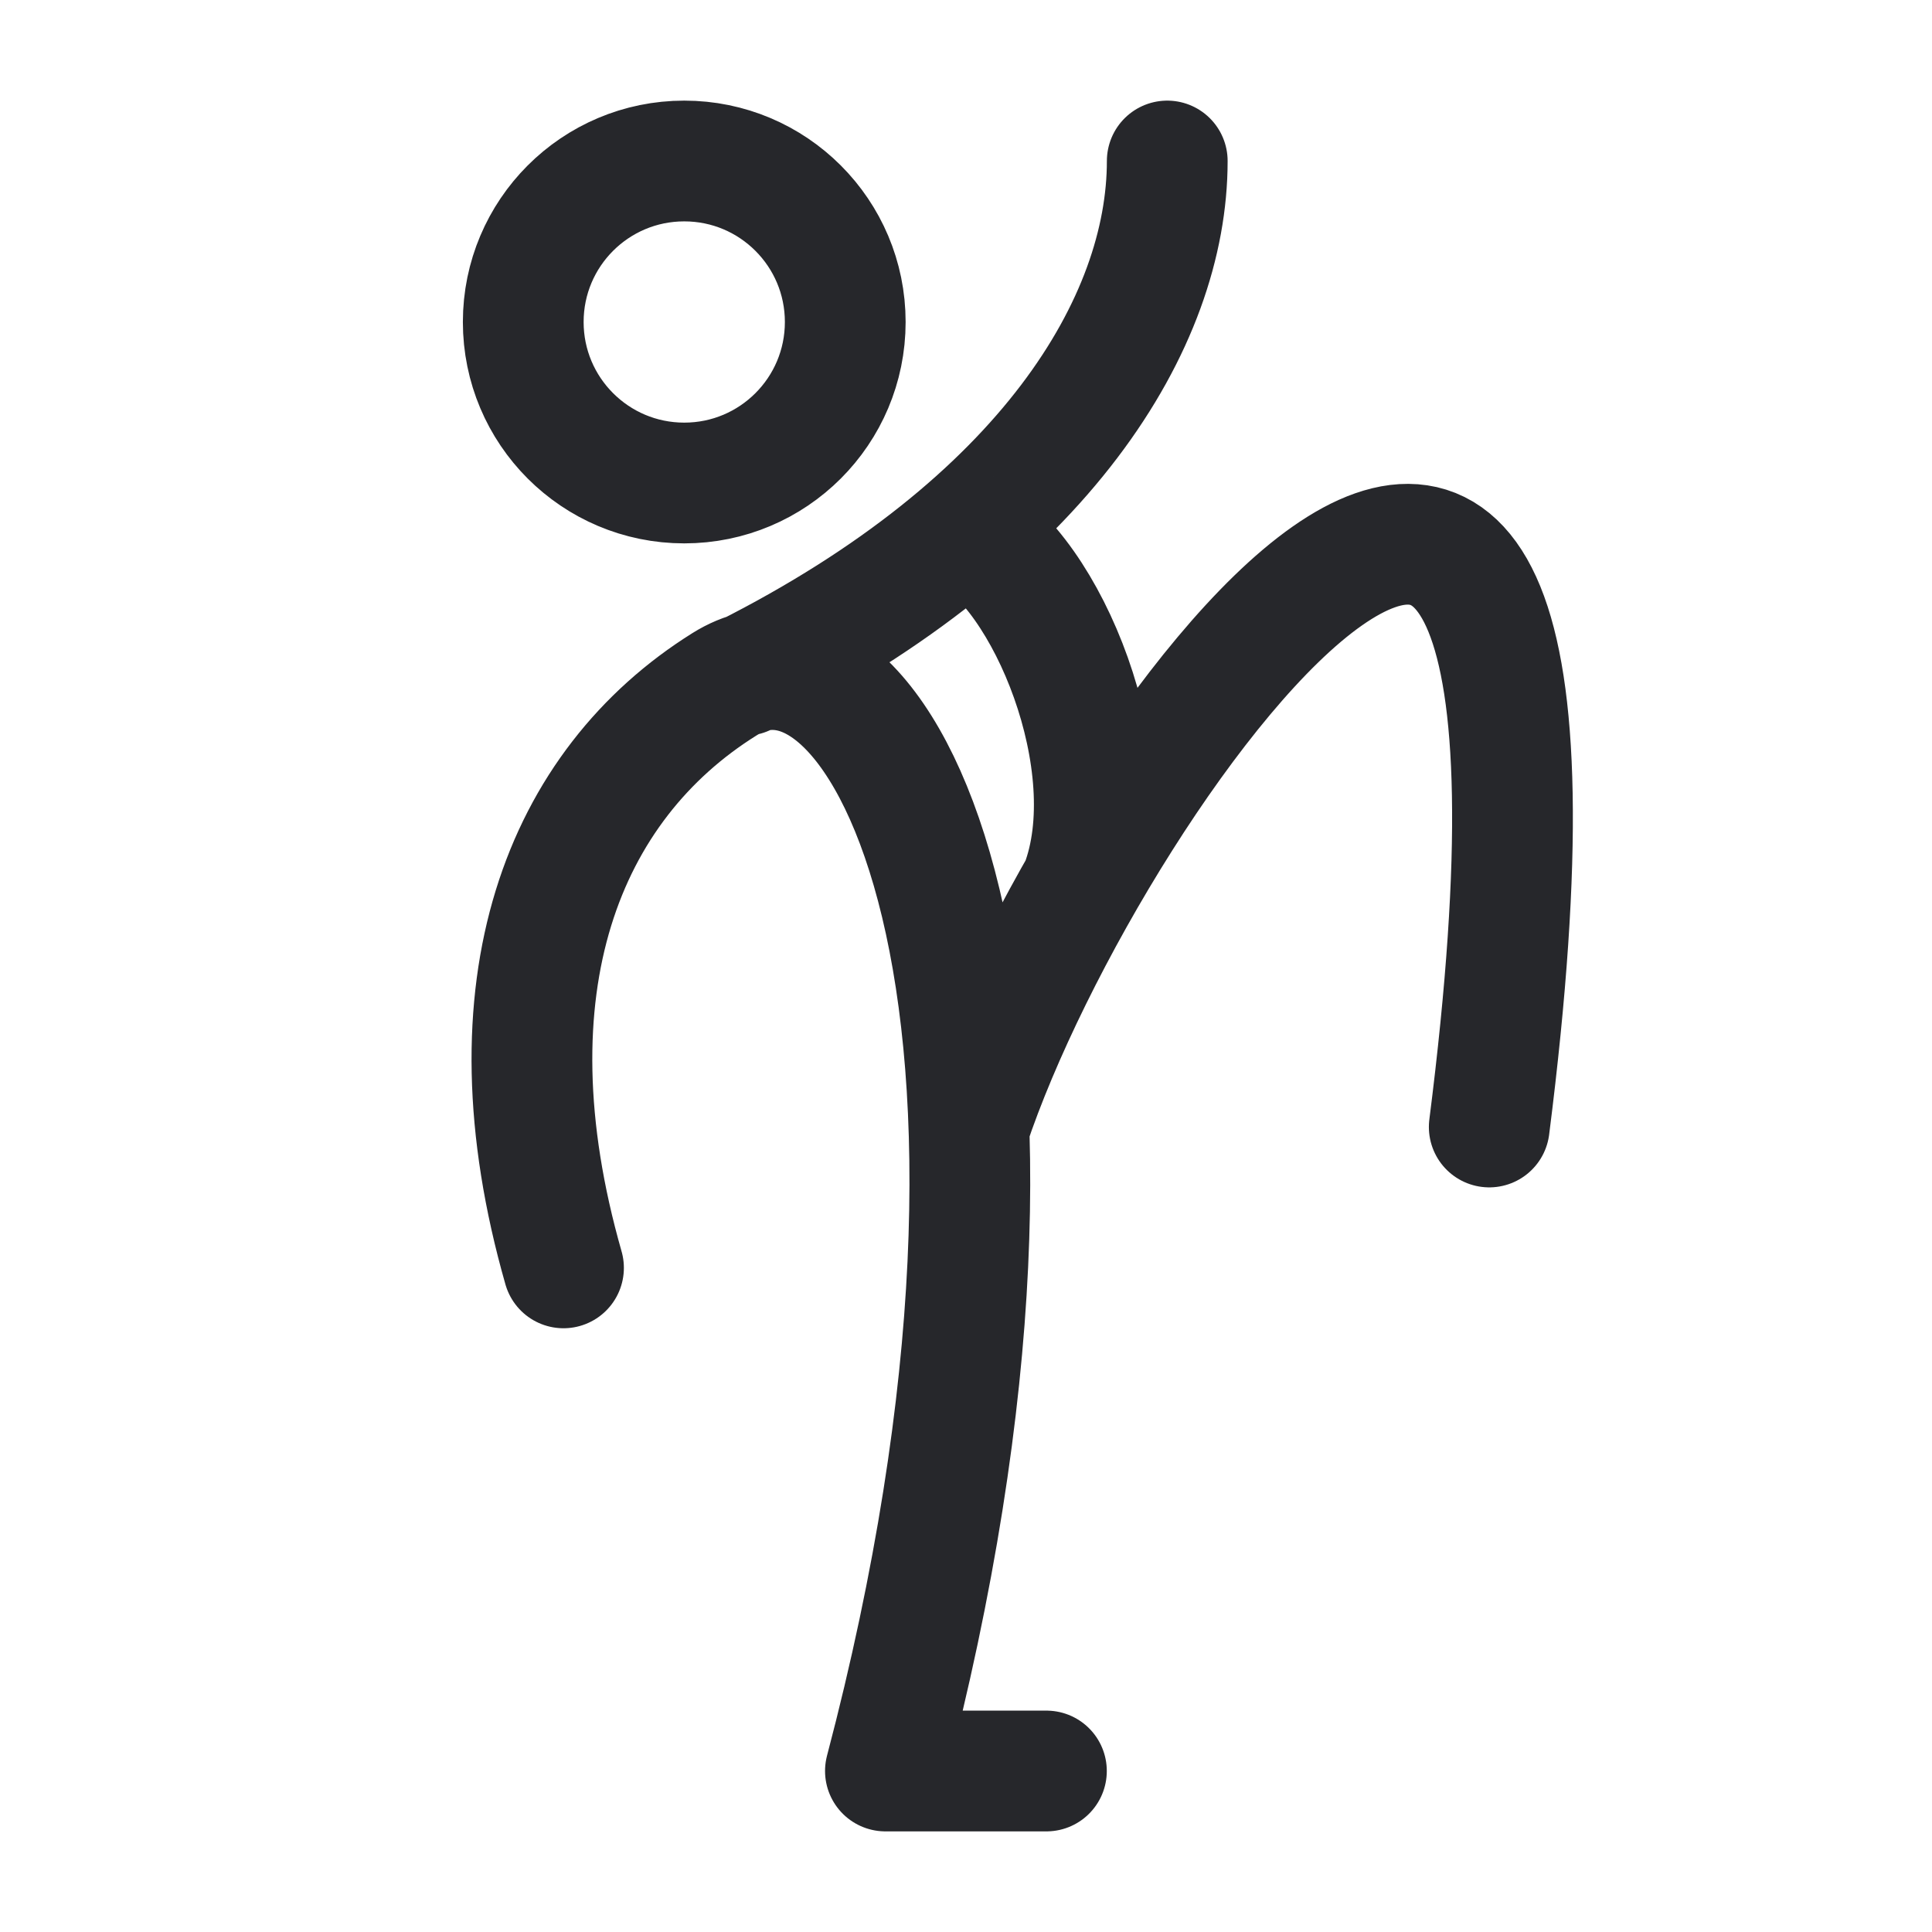 <svg width="24" height="24" viewBox="0 0 24 24" fill="none" xmlns="http://www.w3.org/2000/svg">
<path d="M7 15.75C6 12.25 7 9.75 9 8.5C11 7.25 13.499 12.5 10.999 22H12.999M14.5 2C14.5 4 13 6.5 9.25 8.39M12 6.587C13 7.087 14 9.5 13.425 11M12.037 14C13.537 9.5 20.25 0.249 18.5 14M10.5 4C10.5 5.105 9.605 6 8.5 6C7.395 6 6.5 5.105 6.5 4C6.5 2.895 7.395 2 8.5 2C9.605 2 10.5 2.895 10.5 4Z" stroke="#26272B" stroke-width="1.5" stroke-linecap="round" stroke-linejoin="round"/>
</svg>
